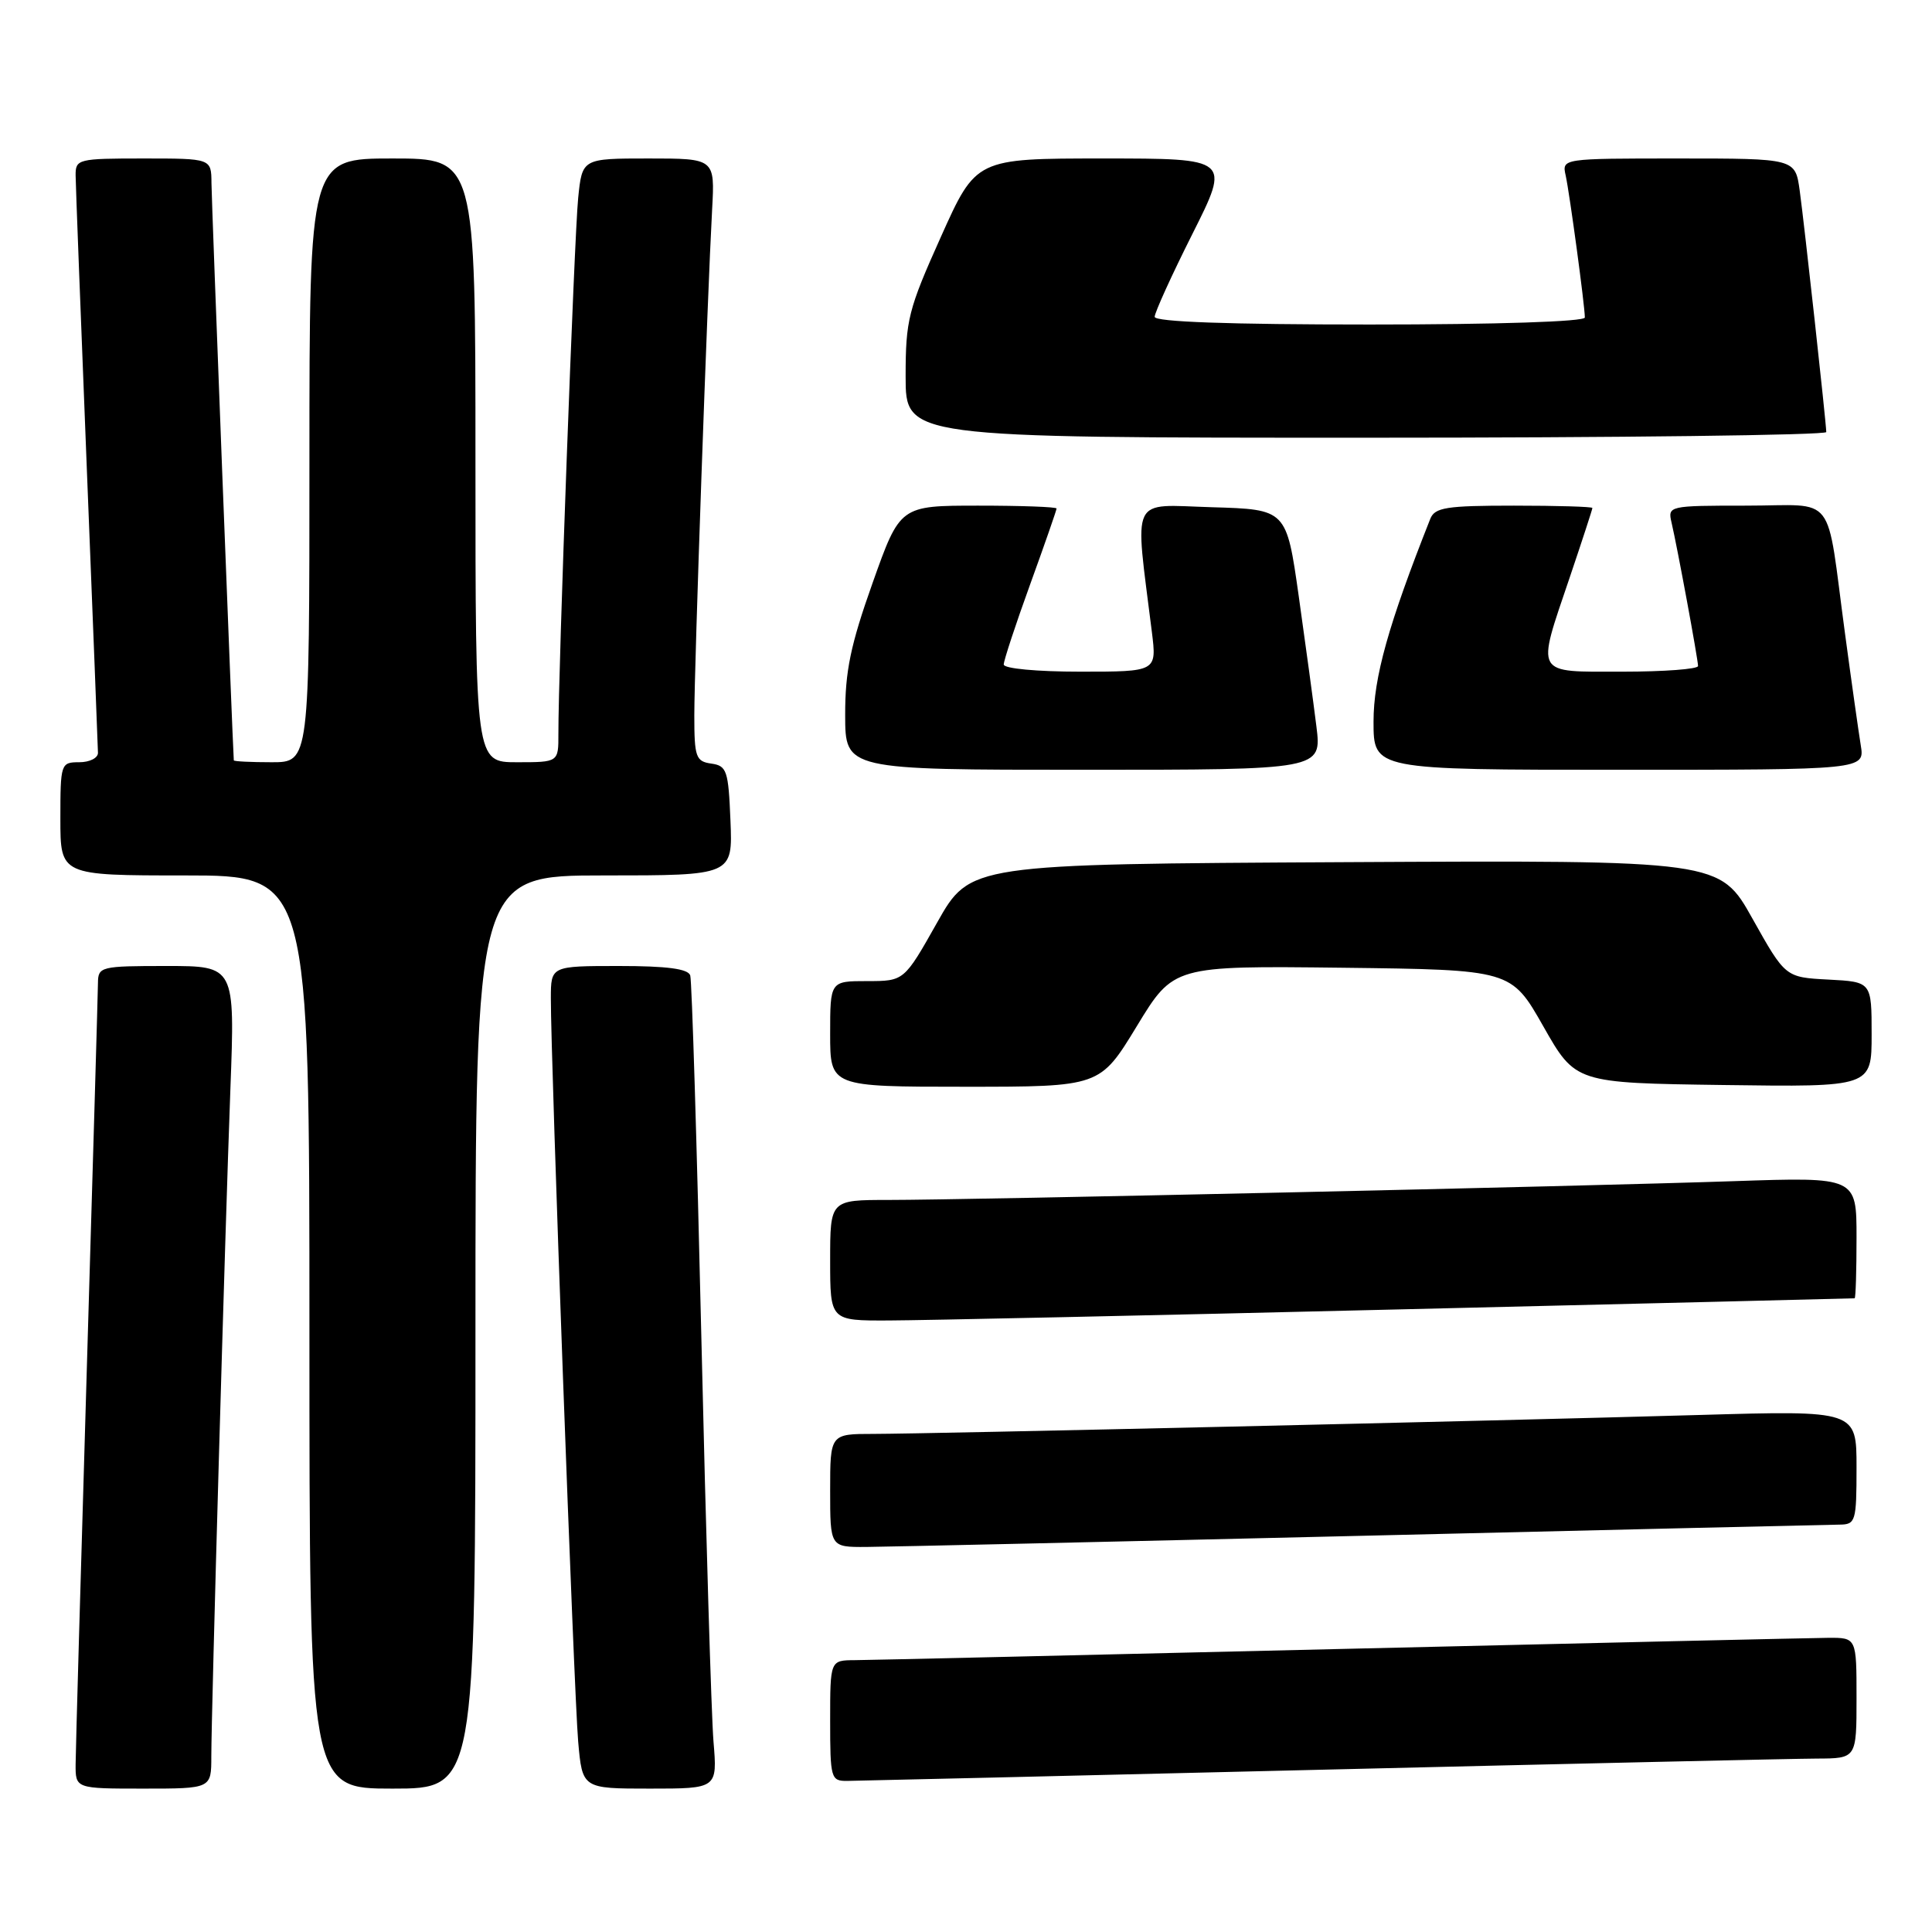 <?xml version="1.0" encoding="UTF-8" standalone="no"?>
<!DOCTYPE svg PUBLIC "-//W3C//DTD SVG 1.1//EN" "http://www.w3.org/Graphics/SVG/1.1/DTD/svg11.dtd" >
<svg xmlns="http://www.w3.org/2000/svg" xmlns:xlink="http://www.w3.org/1999/xlink" version="1.1" viewBox="0 0 256 256">
 <g >
 <path fill="currentColor"
d=" M 28.00 232.75 C 28.01 226.63 29.81 163.42 30.53 144.25 C 31.14 128.00 31.14 128.00 22.07 128.00 C 13.34 128.00 13.00 128.08 12.98 130.25 C 12.97 131.49 12.30 154.55 11.50 181.50 C 10.70 208.45 10.03 231.96 10.02 233.75 C 10.00 237.00 10.00 237.00 19.00 237.00 C 28.00 237.00 28.00 237.00 28.00 232.75 Z  M 63.00 176.50 C 63.00 116.00 63.00 116.00 80.04 116.00 C 97.09 116.00 97.09 116.00 96.79 108.75 C 96.52 102.10 96.31 101.47 94.25 101.18 C 92.20 100.89 92.00 100.32 92.00 94.79 C 92.00 88.37 93.73 39.22 94.36 27.75 C 94.73 21.00 94.73 21.00 85.94 21.00 C 77.14 21.00 77.14 21.00 76.61 26.25 C 76.10 31.23 73.96 89.31 73.99 97.25 C 74.00 101.00 74.00 101.00 68.50 101.00 C 63.00 101.00 63.00 101.00 63.00 61.00 C 63.00 21.00 63.00 21.00 52.00 21.00 C 41.00 21.00 41.00 21.00 41.00 61.00 C 41.00 101.00 41.00 101.00 36.00 101.00 C 33.25 101.00 30.99 100.89 30.98 100.75 C 30.82 98.57 28.03 26.57 28.02 24.25 C 28.00 21.00 28.00 21.00 19.00 21.00 C 10.33 21.00 10.00 21.08 10.02 23.25 C 10.03 24.49 10.70 41.92 11.50 62.00 C 12.30 82.08 12.97 99.06 12.98 99.75 C 12.99 100.44 11.88 101.00 10.50 101.00 C 8.06 101.00 8.00 101.17 8.00 108.50 C 8.00 116.00 8.00 116.00 24.50 116.00 C 41.00 116.00 41.00 116.00 41.00 176.50 C 41.00 237.00 41.00 237.00 52.00 237.00 C 63.00 237.00 63.00 237.00 63.00 176.50 Z  M 94.54 230.75 C 94.26 227.31 93.54 203.35 92.94 177.50 C 92.34 151.65 91.68 129.94 91.46 129.25 C 91.18 128.37 88.38 128.00 82.03 128.00 C 73.00 128.00 73.00 128.00 72.99 132.25 C 72.97 140.36 76.06 224.53 76.61 230.75 C 77.16 237.00 77.16 237.00 86.11 237.00 C 95.06 237.00 95.06 237.00 94.54 230.75 Z  M 175.00 234.50 C 208.28 233.70 237.86 233.03 240.75 233.02 C 246.00 233.00 246.00 233.00 246.00 225.00 C 246.00 217.00 246.00 217.00 242.25 217.02 C 240.19 217.04 211.05 217.70 177.50 218.50 C 143.95 219.30 115.04 219.97 113.25 219.98 C 110.00 220.00 110.00 220.00 110.00 228.00 C 110.00 235.64 110.10 236.00 112.25 235.98 C 113.49 235.97 141.72 235.30 175.00 234.50 Z  M 180.50 203.50 C 214.05 202.70 242.51 202.03 243.75 202.02 C 245.88 202.00 246.00 201.61 246.00 194.44 C 246.00 186.89 246.00 186.89 225.25 187.49 C 197.78 188.28 123.03 189.99 115.75 190.00 C 110.00 190.00 110.00 190.00 110.00 197.50 C 110.00 205.00 110.00 205.00 114.75 204.98 C 117.36 204.96 146.95 204.30 180.50 203.50 Z  M 185.50 173.50 C 218.50 172.71 245.61 172.05 245.75 172.03 C 245.89 172.01 246.00 168.39 246.00 163.98 C 246.00 155.96 246.00 155.96 229.75 156.51 C 209.87 157.19 128.36 159.00 117.71 159.00 C 110.00 159.00 110.00 159.00 110.00 167.00 C 110.00 175.00 110.00 175.00 117.75 174.97 C 122.01 174.96 152.50 174.30 185.50 173.50 Z  M 150.63 135.98 C 155.50 127.97 155.50 127.97 177.87 128.23 C 200.24 128.50 200.24 128.50 204.50 136.00 C 208.76 143.50 208.76 143.50 228.38 143.77 C 248.00 144.04 248.00 144.04 248.00 137.07 C 248.00 130.10 248.00 130.10 242.28 129.80 C 236.57 129.50 236.57 129.50 232.22 121.74 C 227.88 113.98 227.88 113.98 178.21 114.24 C 128.54 114.50 128.54 114.50 124.17 122.25 C 119.80 130.00 119.80 130.00 114.90 130.00 C 110.00 130.00 110.00 130.00 110.00 137.00 C 110.00 144.00 110.00 144.00 127.88 144.00 C 145.75 144.00 145.75 144.00 150.63 135.98 Z  M 174.43 96.25 C 174.04 93.09 172.98 85.33 172.09 79.00 C 170.46 67.50 170.46 67.50 160.58 67.21 C 149.60 66.89 150.34 65.34 152.63 83.75 C 153.28 89.00 153.28 89.00 143.14 89.00 C 137.40 89.00 133.00 88.59 133.00 88.05 C 133.00 87.53 134.57 82.75 136.50 77.43 C 138.43 72.11 140.00 67.59 140.00 67.38 C 140.00 67.17 135.33 67.00 129.63 67.00 C 119.26 67.00 119.26 67.00 115.62 77.25 C 112.70 85.47 111.98 88.94 111.99 94.75 C 112.00 102.00 112.00 102.00 143.57 102.00 C 175.14 102.00 175.14 102.00 174.43 96.25 Z  M 246.56 98.75 C 246.27 96.96 245.33 90.33 244.48 84.00 C 241.90 64.90 243.51 67.00 231.40 67.00 C 221.09 67.00 220.97 67.03 221.49 69.25 C 222.26 72.55 225.00 87.38 225.00 88.25 C 225.00 88.66 220.50 89.00 215.00 89.00 C 203.19 89.00 203.55 89.65 208.00 76.50 C 209.65 71.62 211.00 67.48 211.00 67.31 C 211.00 67.14 206.32 67.00 200.61 67.00 C 191.64 67.00 190.12 67.24 189.52 68.75 C 183.97 82.76 182.00 89.79 182.00 95.62 C 182.00 102.00 182.00 102.00 214.55 102.00 C 247.09 102.00 247.09 102.00 246.56 98.75 Z  M 241.99 57.25 C 241.97 55.94 239.08 29.68 238.47 25.25 C 237.88 21.00 237.88 21.00 222.42 21.00 C 206.96 21.00 206.96 21.00 207.46 23.25 C 207.99 25.67 210.00 40.54 210.00 42.07 C 210.00 42.62 198.35 43.00 181.50 43.00 C 162.83 43.00 153.00 42.65 153.00 41.98 C 153.00 41.42 155.25 36.47 158.01 30.98 C 163.02 21.00 163.02 21.00 146.17 21.00 C 129.33 21.00 129.33 21.00 124.67 31.39 C 120.35 41.01 120.00 42.39 120.00 49.89 C 120.00 58.00 120.00 58.00 181.00 58.00 C 214.55 58.00 242.00 57.66 241.99 57.25 Z "/>
</g>
</svg>